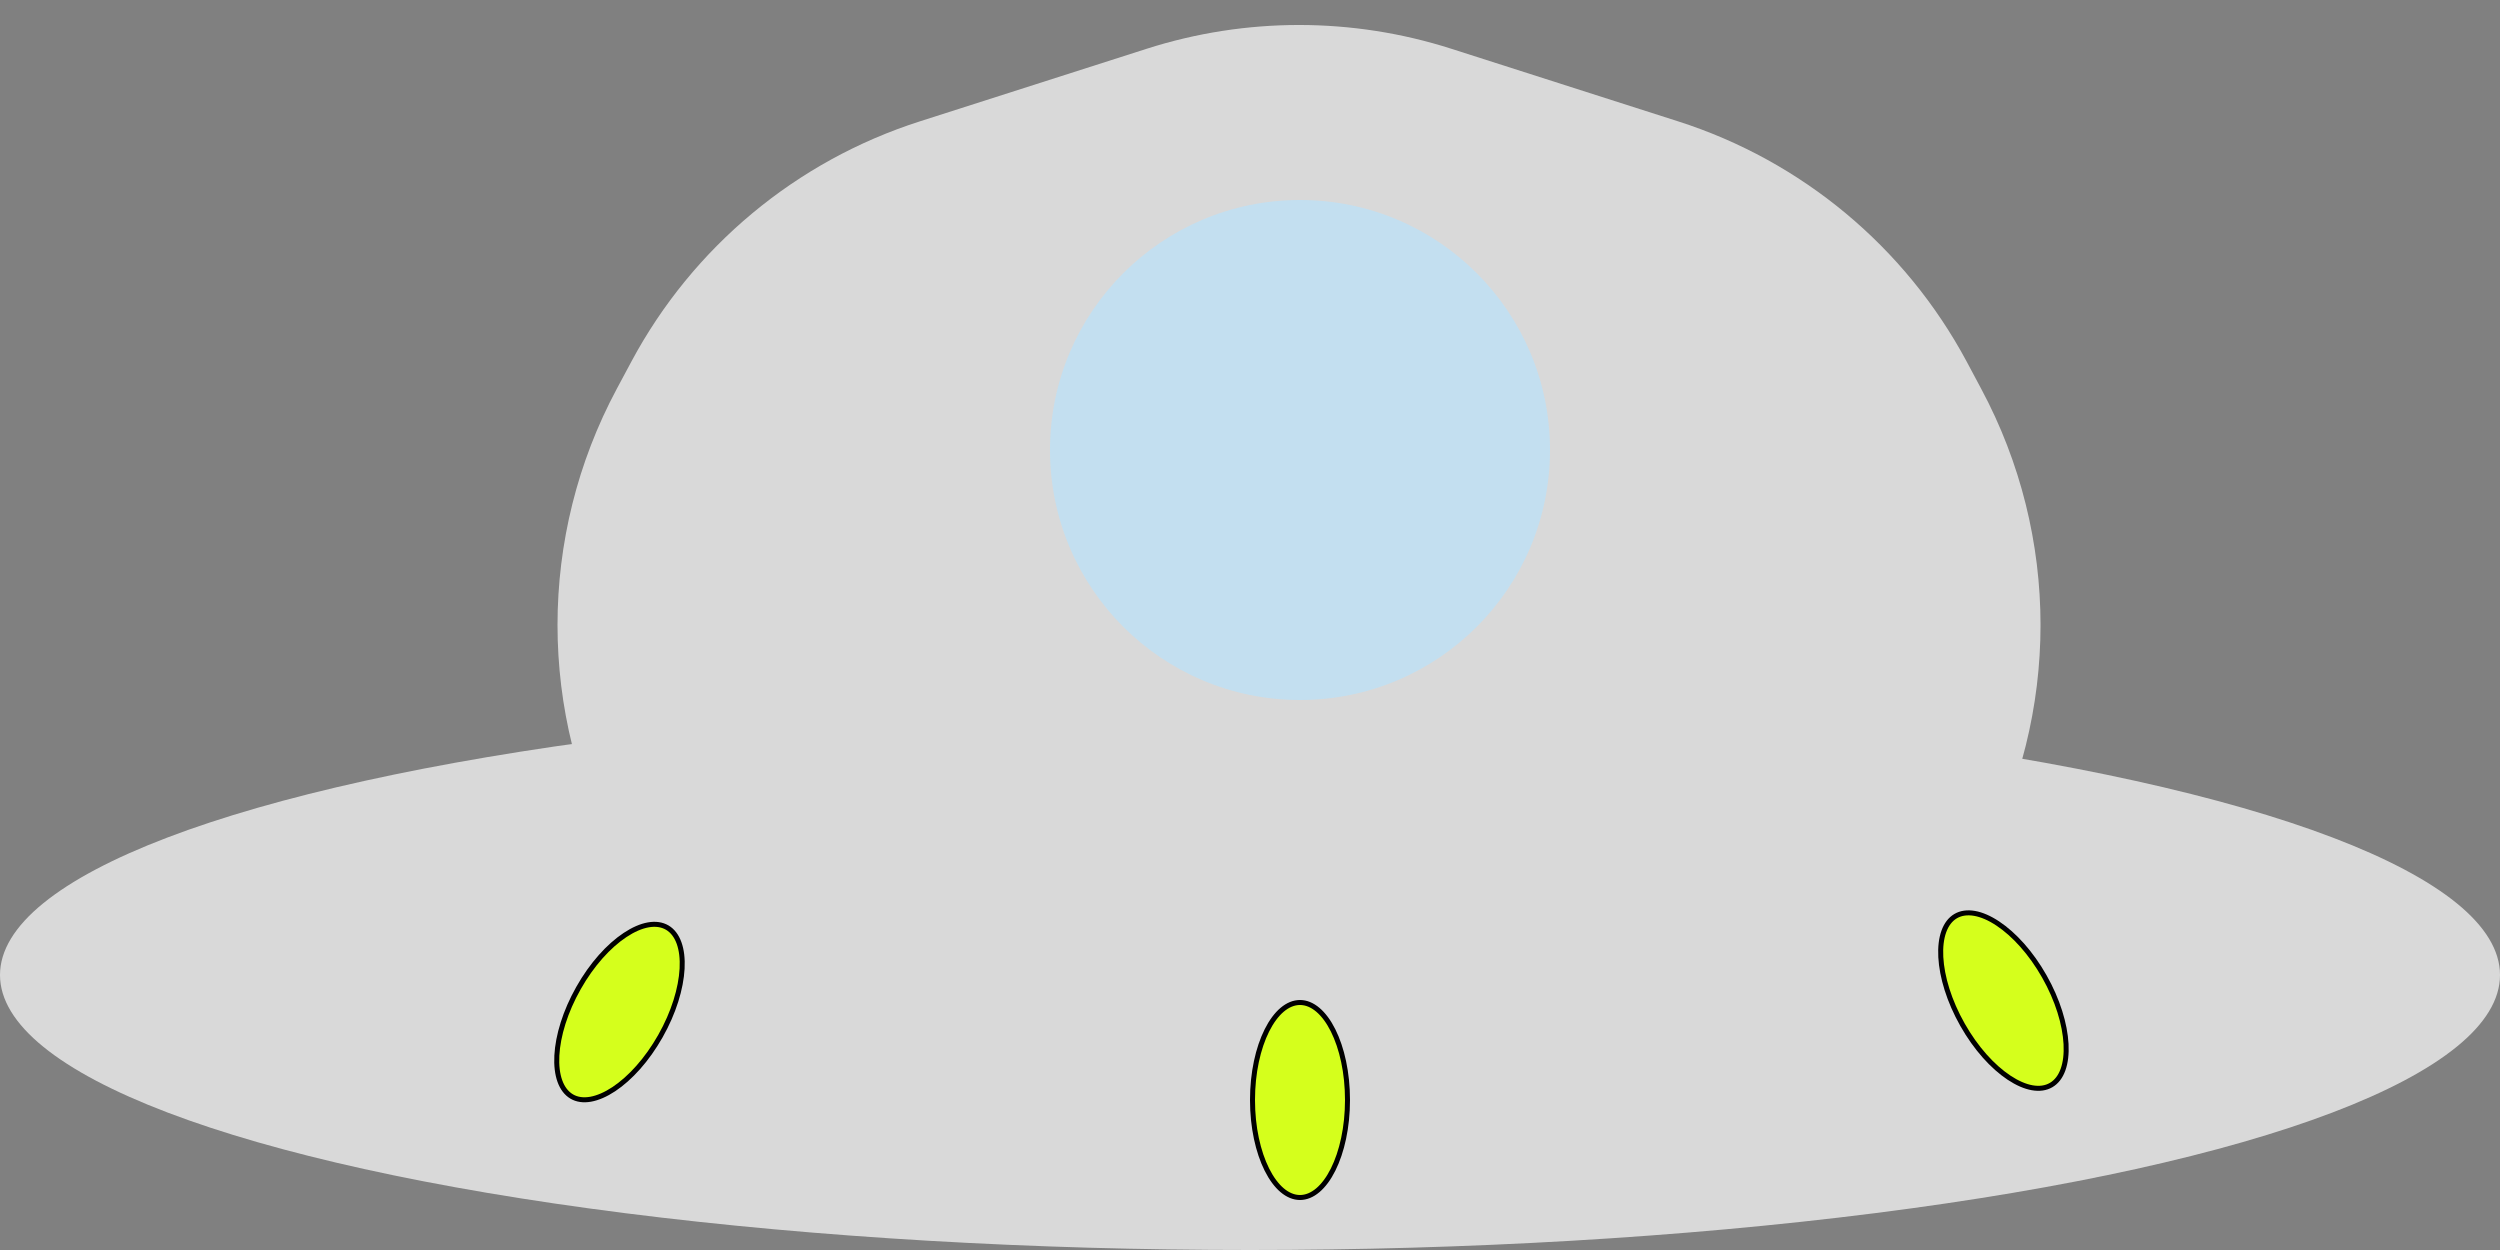 <svg width="50" height="25" viewBox="0 0 50 25" fill="none" xmlns="http://www.w3.org/2000/svg">
<rect x="0" y="0" width="50" height="25" fill="#808080" stroke="none"/>
<path d="M22.932 0.976C24.915 0.341 27.046 0.341 29.029 0.976L33.565 2.428C36.037 3.219 38.104 4.94 39.331 7.227L39.624 7.776C41.206 10.727 41.206 14.273 39.624 17.224L39.331 17.773C38.104 20.06 36.037 21.781 33.565 22.572L29.029 24.024C27.046 24.659 24.915 24.659 22.932 24.024L18.395 22.572C15.924 21.781 13.857 20.06 12.63 17.773L12.336 17.224C10.755 14.273 10.755 10.727 12.336 7.776L12.63 7.227C13.856 4.94 15.924 3.219 18.395 2.428L22.932 0.976Z" fill="#D9D9D9"/>
<ellipse cx="25" cy="19.5" rx="25" ry="5.5" fill="#D9D9D9"/>
<path d="M13.345 18.552C13.558 18.678 13.663 18.973 13.642 19.372C13.621 19.768 13.476 20.25 13.208 20.723C12.94 21.196 12.603 21.566 12.278 21.782C11.949 22 11.646 22.055 11.434 21.93C11.221 21.804 11.116 21.509 11.137 21.11C11.158 20.714 11.303 20.232 11.571 19.759C11.838 19.286 12.175 18.916 12.501 18.7C12.829 18.482 13.132 18.427 13.345 18.552Z" fill="#D5FF1C" stroke="black" stroke-width="0.1"/>
<path d="M26 20.05C26.247 20.05 26.484 20.252 26.662 20.608C26.839 20.962 26.95 21.454 26.95 22C26.95 22.546 26.839 23.038 26.662 23.392C26.484 23.748 26.247 23.95 26 23.95C25.753 23.95 25.516 23.748 25.338 23.392C25.161 23.038 25.05 22.546 25.05 22C25.05 21.454 25.161 20.962 25.338 20.608C25.516 20.252 25.753 20.05 26 20.05Z" fill="#D5FF1C" stroke="black" stroke-width="0.1"/>
<path d="M39.112 18.323C39.325 18.198 39.629 18.252 39.957 18.471C40.282 18.687 40.619 19.056 40.887 19.529C41.155 20.002 41.3 20.485 41.321 20.881C41.342 21.28 41.237 21.575 41.024 21.7C40.811 21.826 40.508 21.771 40.18 21.553C39.854 21.336 39.517 20.967 39.25 20.494C38.982 20.021 38.837 19.538 38.816 19.142C38.795 18.743 38.9 18.448 39.112 18.323Z" fill="#D5FF1C" stroke="black" stroke-width="0.1"/>
<path d="M31 9C31 11.761 28.762 14 26 14C23.239 14 21 11.761 21 9C21 6.239 23.239 4 26 4C28.762 4 31 6.239 31 9Z" fill="#C3DFF0"/>
</svg>
